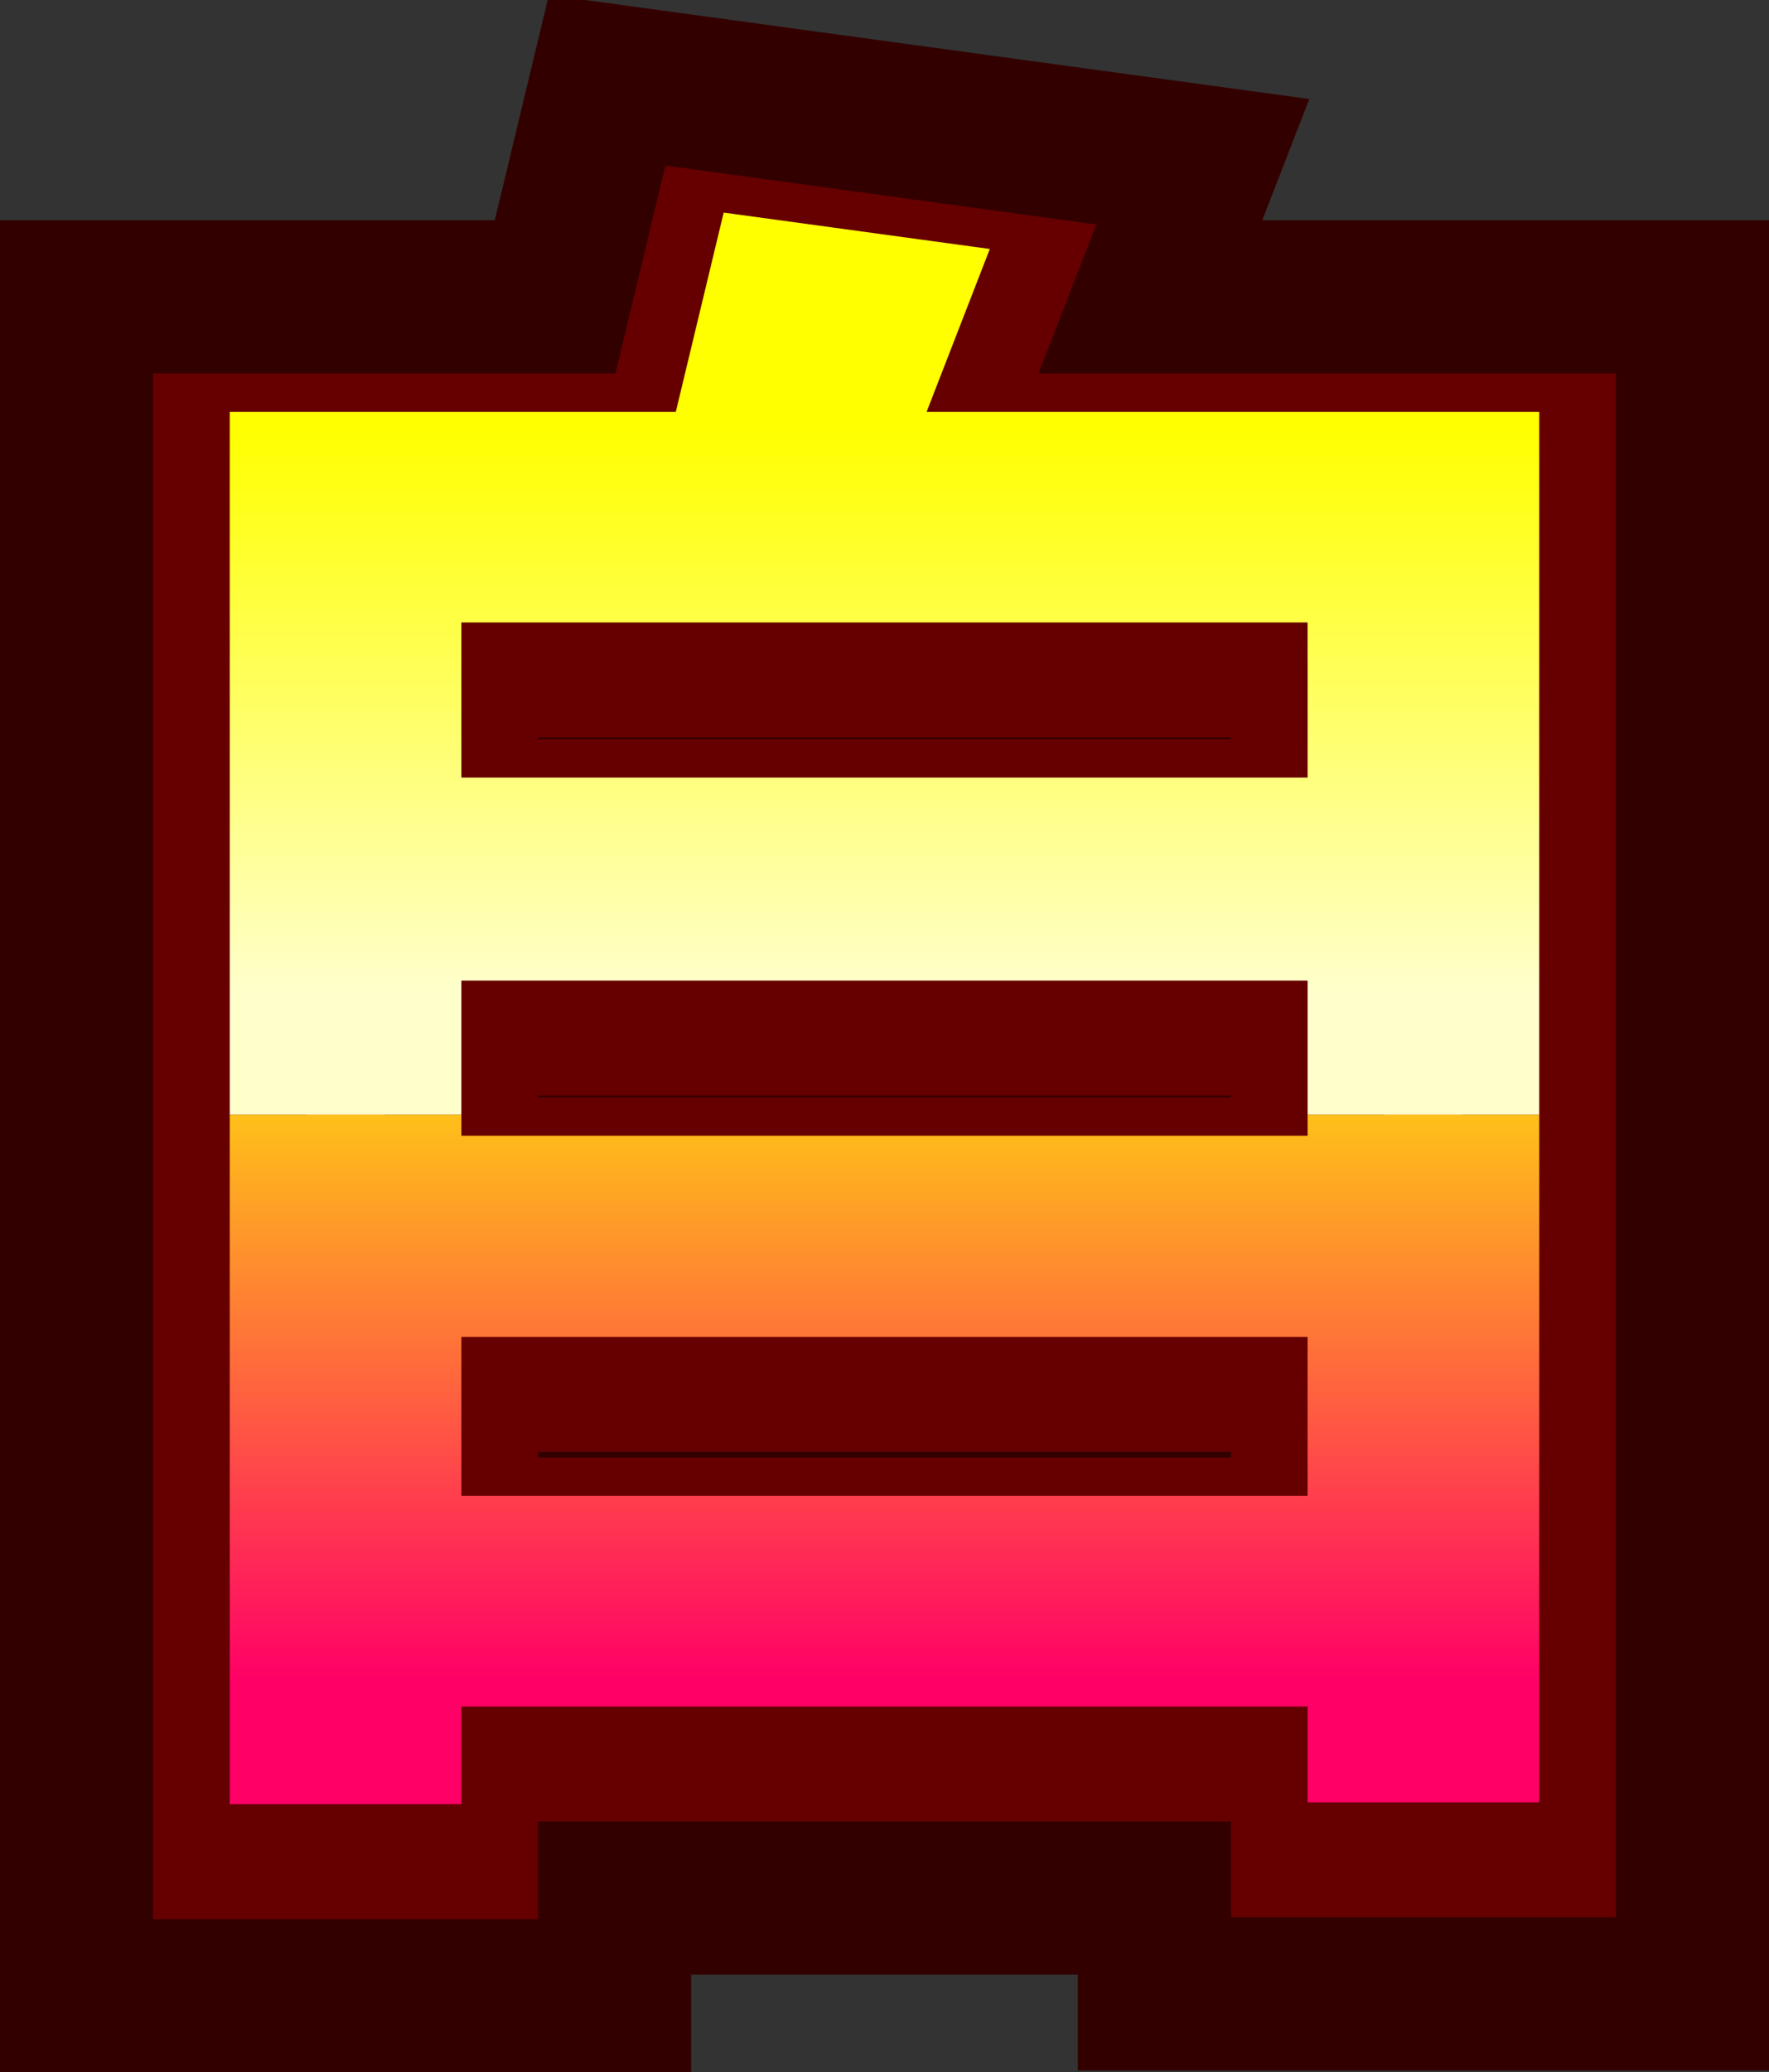 <?xml version="1.0" encoding="UTF-8" standalone="no"?>
<svg xmlns:xlink="http://www.w3.org/1999/xlink" height="54.1px" width="46.2px" xmlns="http://www.w3.org/2000/svg">
  <rect width="100%" height="100%" fill="#333333" stroke="none"/>
  <g transform="matrix(1.0, 0.0, 0.0, 1.0, 6.0, 5.55)">
    <path d="M28.15 15.75 L28.15 11.7 6.05 11.7 6.05 15.75 M11.65 6.2 L12.9 1.0 19.85 1.95 18.2 6.2 34.2 6.2 34.2 42.5 28.15 42.5 28.15 40.0 6.05 40.0 6.05 42.55 0.0 42.55 0.0 6.2 11.65 6.2 M6.05 34.5 L28.15 34.5 28.15 30.35 6.05 30.35 6.05 34.5 M6.05 25.1 L28.15 25.1 M28.15 21.05 L6.05 21.05" fill="none" stroke="#330000" stroke-linecap="butt" stroke-linejoin="miter-clip" stroke-miterlimit="3.0" stroke-width="12.0"/>
    <path d="M28.15 11.7 L6.05 11.7 6.05 15.75 28.15 15.75 28.15 11.7 M11.65 6.2 L12.9 1.0 19.85 1.95 18.2 6.2 34.2 6.2 34.2 42.5 28.15 42.5 28.15 40.0 6.05 40.0 6.05 42.55 0.0 42.55 0.0 6.2 11.65 6.2 M6.05 34.5 L28.15 34.5 28.15 30.35 6.05 30.35 6.05 34.5 M6.05 25.1 L28.15 25.1 28.15 21.05 6.05 21.05 6.05 25.1" fill="url(#gradient0)" fill-rule="evenodd" stroke="none"/>
    <path d="M28.15 11.7 L6.05 11.7 6.05 15.75 28.15 15.75 28.15 11.7 M11.65 6.2 L12.9 1.0 19.85 1.95 18.2 6.2 34.2 6.2 34.2 42.5 28.15 42.5 28.15 40.0 6.05 40.0 6.05 42.55 0.0 42.55 0.0 6.2 11.65 6.2 M6.05 34.5 L28.15 34.5 28.15 30.35 6.05 30.35 6.05 34.5 M6.05 25.1 L28.15 25.1 28.15 21.05 6.05 21.05 6.05 25.1 Z" fill="none" stroke="#660000" stroke-linecap="butt" stroke-linejoin="miter-clip" stroke-miterlimit="3.0" stroke-width="4.0"/>
    <path d="M28.15 23.55 L28.15 20.05 6.05 20.05 6.05 23.55 0.0 23.55 0.0 5.2 11.65 5.2 12.9 0.0 19.85 0.95 18.2 5.2 34.2 5.2 34.2 23.55 28.15 23.55 M28.15 10.7 L6.05 10.7 6.05 14.75 28.15 14.75 28.15 10.7" fill="url(#gradient1)" fill-rule="evenodd" stroke="none"/>
    <path d="M28.15 23.55 L34.2 23.55 34.2 41.5 28.15 41.5 28.15 39.0 6.05 39.0 6.05 41.55 0.0 41.55 0.0 23.55 6.05 23.55 6.05 24.1 28.15 24.1 28.15 23.55 M6.05 33.5 L28.15 33.5 28.15 29.35 6.05 29.35 6.05 33.5" fill="url(#gradient2)" fill-rule="evenodd" stroke="none"/>
  </g>
  <defs>
    <linearGradient gradientTransform="matrix(0.0, -0.016, 0.025, 0.0, 189.25, 21.9)" gradientUnits="userSpaceOnUse" id="gradient0" spreadMethod="pad" x1="-819.2" x2="819.2">
      <stop offset="0.0" stop-color="#ff0066"/>
      <stop offset="1.0" stop-color="#ffff00"/>
    </linearGradient>
    <linearGradient gradientTransform="matrix(0.0, -0.009, 0.025, 0.0, 191.0, 13.0)" gradientUnits="userSpaceOnUse" id="gradient1" spreadMethod="pad" x1="-819.2" x2="819.2">
      <stop offset="0.0" stop-color="#ffffcc"/>
      <stop offset="1.0" stop-color="#ffff00"/>
    </linearGradient>
    <linearGradient gradientTransform="matrix(0.0, -0.012, 0.025, 0.0, 189.3, 28.5)" gradientUnits="userSpaceOnUse" id="gradient2" spreadMethod="pad" x1="-819.2" x2="819.2">
      <stop offset="0.0" stop-color="#ff0066"/>
      <stop offset="1.0" stop-color="#ffff00"/>
    </linearGradient>
  </defs>
</svg>
